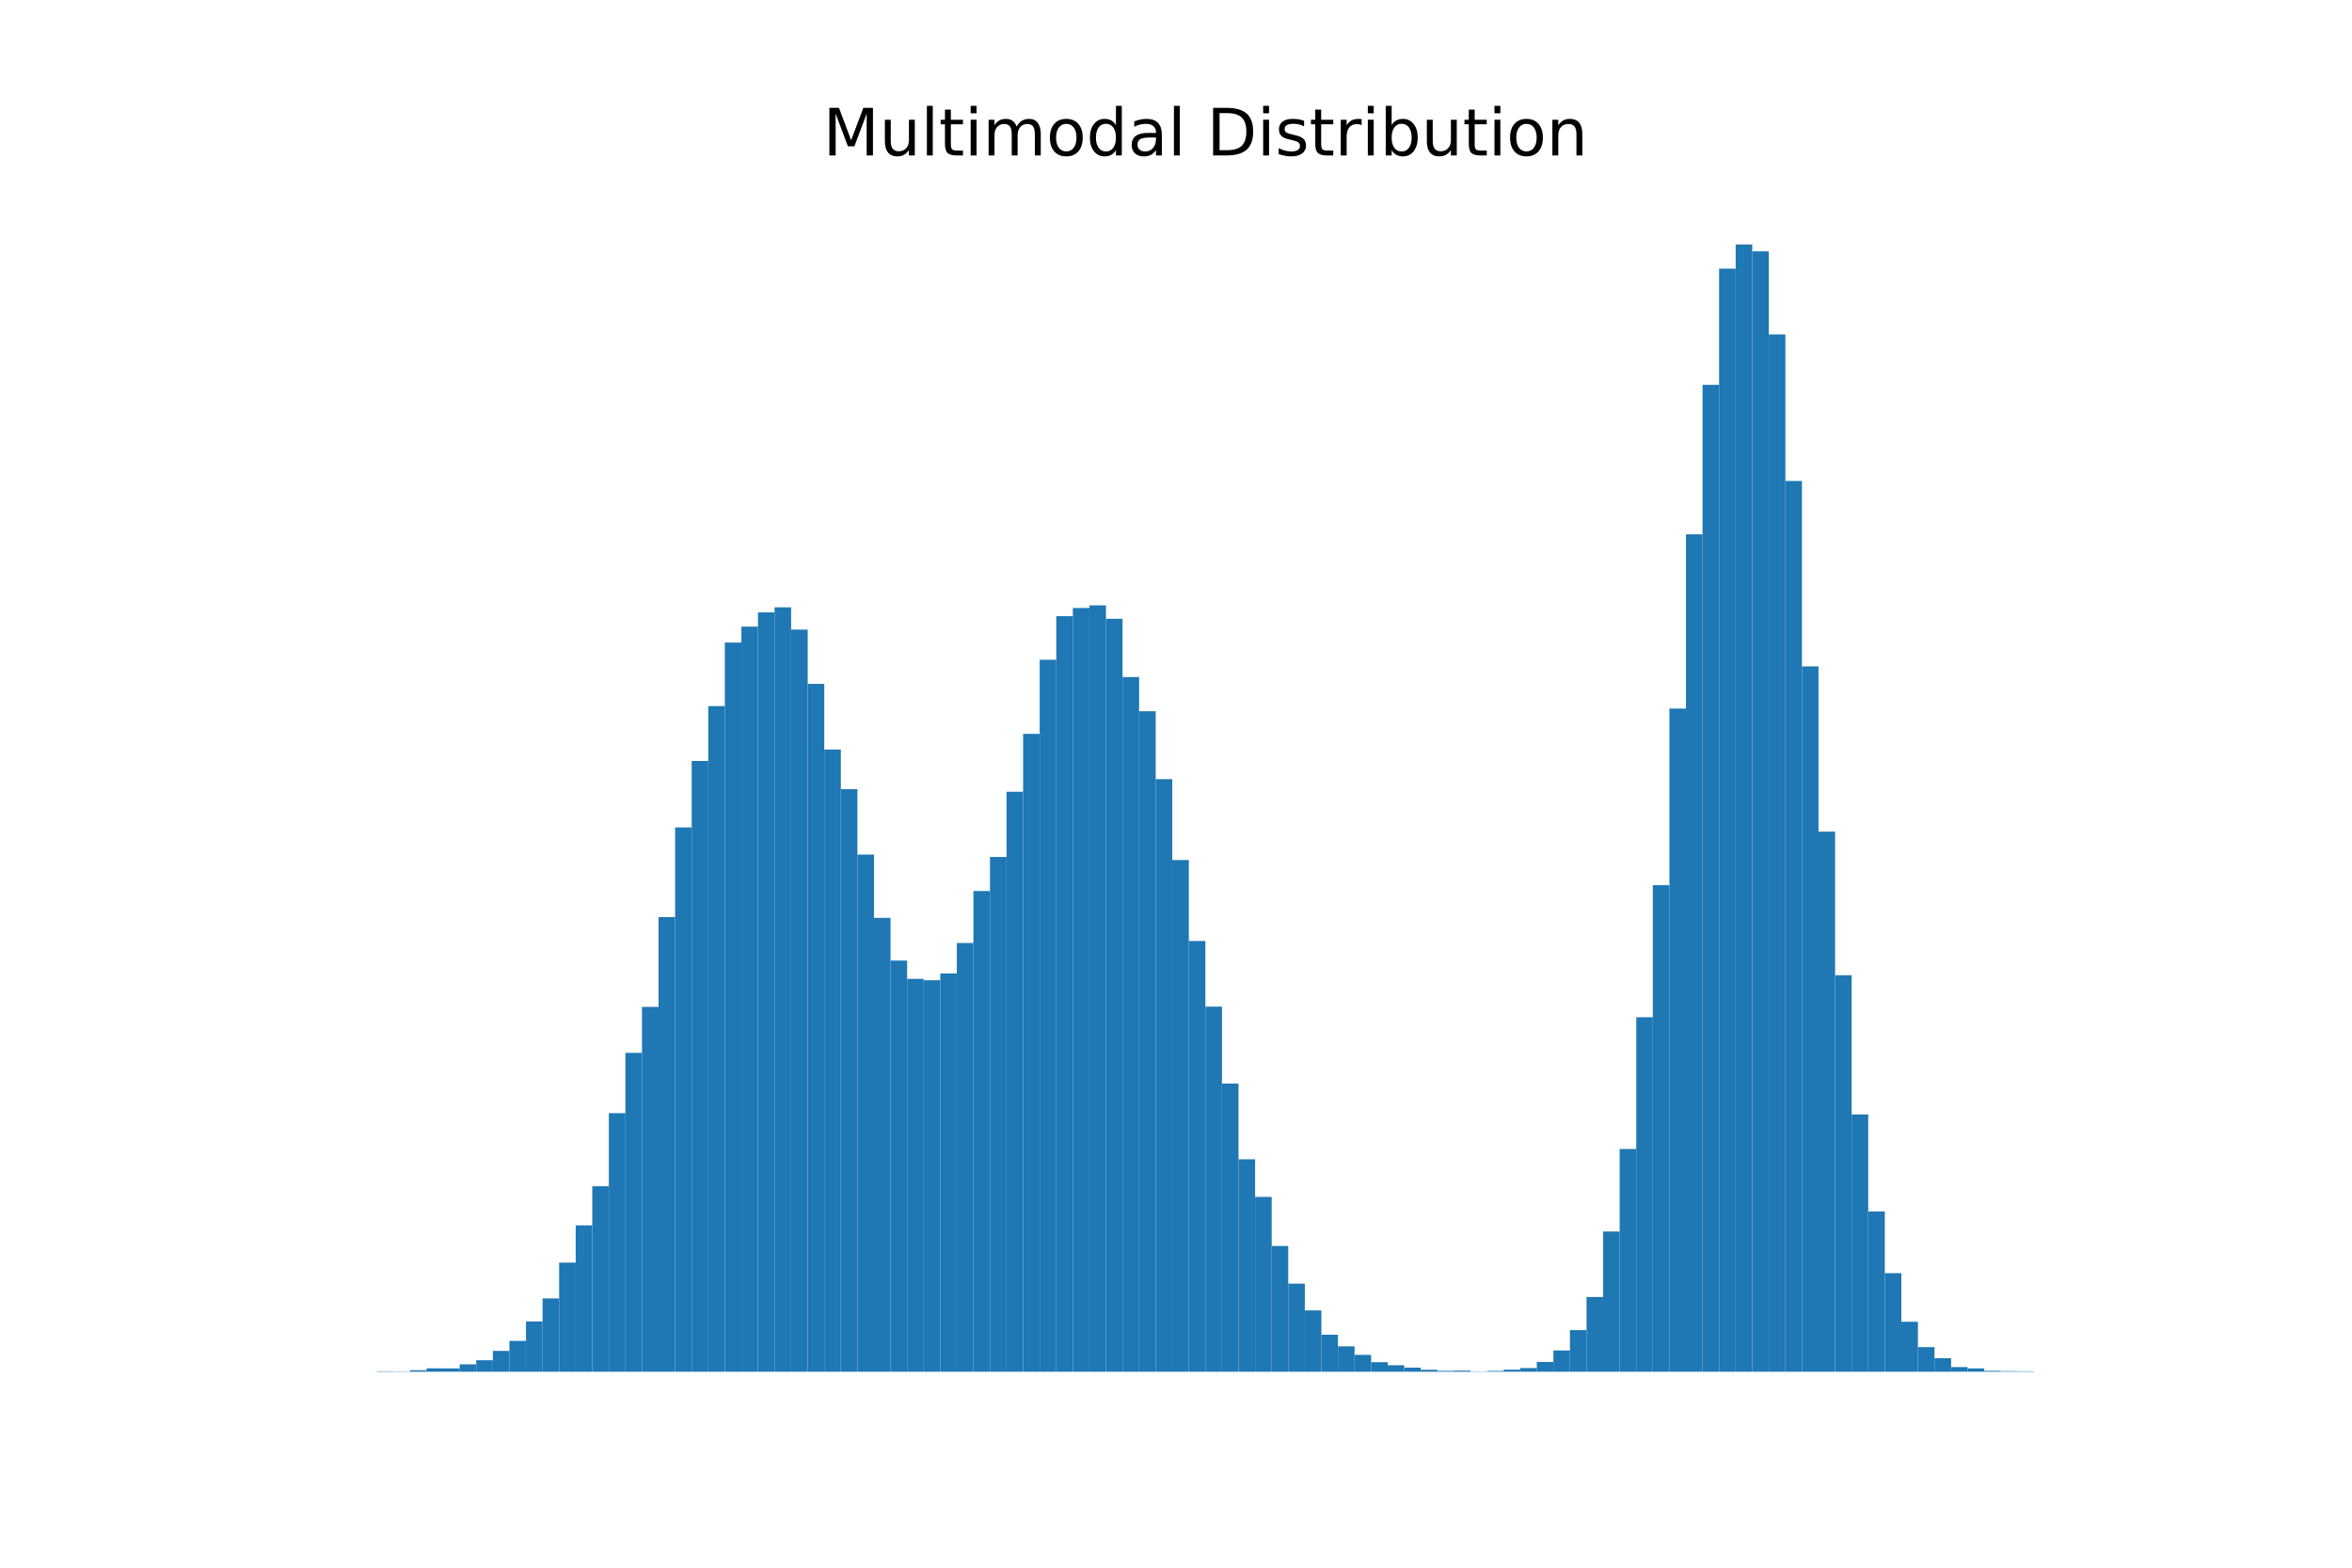 <?xml version="1.0" encoding="utf-8" standalone="no"?>
<!DOCTYPE svg PUBLIC "-//W3C//DTD SVG 1.1//EN"
  "http://www.w3.org/Graphics/SVG/1.1/DTD/svg11.dtd">
<!-- Created with matplotlib (http://matplotlib.org/) -->
<svg height="288pt" version="1.1" viewBox="0 0 432 288" width="432pt" xmlns="http://www.w3.org/2000/svg" xmlns:xlink="http://www.w3.org/1999/xlink">
 <defs>
  <style type="text/css">
*{stroke-linecap:butt;stroke-linejoin:round;}
  </style>
 </defs>
 <g id="figure_1">
  <g id="patch_1">
   <path d="M 0 288 
L 432 288 
L 432 0 
L 0 0 
z
" style="fill:#ffffff;"/>
  </g>
  <g id="axes_1">
   <g id="patch_2">
    <path clip-path="url(#pa9e023db1d)" d="M 69.218 252 
L 72.262 252 
L 72.262 251.916 
L 69.218 251.916 
z
" style="fill:#1f77b4;"/>
   </g>
   <g id="patch_3">
    <path clip-path="url(#pa9e023db1d)" d="M 72.262 252 
L 75.305 252 
L 75.305 251.958 
L 72.262 251.958 
z
" style="fill:#1f77b4;"/>
   </g>
   <g id="patch_4">
    <path clip-path="url(#pa9e023db1d)" d="M 75.305 252 
L 78.349 252 
L 78.349 251.728 
L 75.305 251.728 
z
" style="fill:#1f77b4;"/>
   </g>
   <g id="patch_5">
    <path clip-path="url(#pa9e023db1d)" d="M 78.349 252 
L 81.393 252 
L 81.393 251.373 
L 78.349 251.373 
z
" style="fill:#1f77b4;"/>
   </g>
   <g id="patch_6">
    <path clip-path="url(#pa9e023db1d)" d="M 81.393 252 
L 84.436 252 
L 84.436 251.394 
L 81.393 251.394 
z
" style="fill:#1f77b4;"/>
   </g>
   <g id="patch_7">
    <path clip-path="url(#pa9e023db1d)" d="M 84.436 252 
L 87.48 252 
L 87.48 250.641 
L 84.436 250.641 
z
" style="fill:#1f77b4;"/>
   </g>
   <g id="patch_8">
    <path clip-path="url(#pa9e023db1d)" d="M 87.48 252 
L 90.524 252 
L 90.524 249.888 
L 87.48 249.888 
z
" style="fill:#1f77b4;"/>
   </g>
   <g id="patch_9">
    <path clip-path="url(#pa9e023db1d)" d="M 90.524 252 
L 93.567 252 
L 93.567 248.174 
L 90.524 248.174 
z
" style="fill:#1f77b4;"/>
   </g>
   <g id="patch_10">
    <path clip-path="url(#pa9e023db1d)" d="M 93.567 252 
L 96.611 252 
L 96.611 246.334 
L 93.567 246.334 
z
" style="fill:#1f77b4;"/>
   </g>
   <g id="patch_11">
    <path clip-path="url(#pa9e023db1d)" d="M 96.611 252 
L 99.655 252 
L 99.655 242.759 
L 96.611 242.759 
z
" style="fill:#1f77b4;"/>
   </g>
   <g id="patch_12">
    <path clip-path="url(#pa9e023db1d)" d="M 99.655 252 
L 102.698 252 
L 102.698 238.536 
L 99.655 238.536 
z
" style="fill:#1f77b4;"/>
   </g>
   <g id="patch_13">
    <path clip-path="url(#pa9e023db1d)" d="M 102.698 252 
L 105.742 252 
L 105.742 231.95 
L 102.698 231.95 
z
" style="fill:#1f77b4;"/>
   </g>
   <g id="patch_14">
    <path clip-path="url(#pa9e023db1d)" d="M 105.742 252 
L 108.785 252 
L 108.785 225.113 
L 105.742 225.113 
z
" style="fill:#1f77b4;"/>
   </g>
   <g id="patch_15">
    <path clip-path="url(#pa9e023db1d)" d="M 108.785 252 
L 111.829 252 
L 111.829 217.921 
L 108.785 217.921 
z
" style="fill:#1f77b4;"/>
   </g>
   <g id="patch_16">
    <path clip-path="url(#pa9e023db1d)" d="M 111.829 252 
L 114.873 252 
L 114.873 204.499 
L 111.829 204.499 
z
" style="fill:#1f77b4;"/>
   </g>
   <g id="patch_17">
    <path clip-path="url(#pa9e023db1d)" d="M 114.873 252 
L 117.916 252 
L 117.916 193.418 
L 114.873 193.418 
z
" style="fill:#1f77b4;"/>
   </g>
   <g id="patch_18">
    <path clip-path="url(#pa9e023db1d)" d="M 117.916 252 
L 120.96 252 
L 120.96 184.972 
L 117.916 184.972 
z
" style="fill:#1f77b4;"/>
   </g>
   <g id="patch_19">
    <path clip-path="url(#pa9e023db1d)" d="M 120.96 252 
L 124.004 252 
L 124.004 168.476 
L 120.96 168.476 
z
" style="fill:#1f77b4;"/>
   </g>
   <g id="patch_20">
    <path clip-path="url(#pa9e023db1d)" d="M 124.004 252 
L 127.047 252 
L 127.047 152.001 
L 124.004 152.001 
z
" style="fill:#1f77b4;"/>
   </g>
   <g id="patch_21">
    <path clip-path="url(#pa9e023db1d)" d="M 127.047 252 
L 130.091 252 
L 130.091 139.791 
L 127.047 139.791 
z
" style="fill:#1f77b4;"/>
   </g>
   <g id="patch_22">
    <path clip-path="url(#pa9e023db1d)" d="M 130.091 252 
L 133.135 252 
L 133.135 129.714 
L 130.091 129.714 
z
" style="fill:#1f77b4;"/>
   </g>
   <g id="patch_23">
    <path clip-path="url(#pa9e023db1d)" d="M 133.135 252 
L 136.178 252 
L 136.178 118.048 
L 133.135 118.048 
z
" style="fill:#1f77b4;"/>
   </g>
   <g id="patch_24">
    <path clip-path="url(#pa9e023db1d)" d="M 136.178 252 
L 139.222 252 
L 139.222 115.121 
L 136.178 115.121 
z
" style="fill:#1f77b4;"/>
   </g>
   <g id="patch_25">
    <path clip-path="url(#pa9e023db1d)" d="M 139.222 252 
L 142.265 252 
L 142.265 112.507 
L 139.222 112.507 
z
" style="fill:#1f77b4;"/>
   </g>
   <g id="patch_26">
    <path clip-path="url(#pa9e023db1d)" d="M 142.265 252 
L 145.309 252 
L 145.309 111.566 
L 142.265 111.566 
z
" style="fill:#1f77b4;"/>
   </g>
   <g id="patch_27">
    <path clip-path="url(#pa9e023db1d)" d="M 145.309 252 
L 148.353 252 
L 148.353 115.664 
L 145.309 115.664 
z
" style="fill:#1f77b4;"/>
   </g>
   <g id="patch_28">
    <path clip-path="url(#pa9e023db1d)" d="M 148.353 252 
L 151.396 252 
L 151.396 125.637 
L 148.353 125.637 
z
" style="fill:#1f77b4;"/>
   </g>
   <g id="patch_29">
    <path clip-path="url(#pa9e023db1d)" d="M 151.396 252 
L 154.44 252 
L 154.44 137.7 
L 151.396 137.7 
z
" style="fill:#1f77b4;"/>
   </g>
   <g id="patch_30">
    <path clip-path="url(#pa9e023db1d)" d="M 154.44 252 
L 157.484 252 
L 157.484 144.976 
L 154.44 144.976 
z
" style="fill:#1f77b4;"/>
   </g>
   <g id="patch_31">
    <path clip-path="url(#pa9e023db1d)" d="M 157.484 252 
L 160.527 252 
L 160.527 156.998 
L 157.484 156.998 
z
" style="fill:#1f77b4;"/>
   </g>
   <g id="patch_32">
    <path clip-path="url(#pa9e023db1d)" d="M 160.527 252 
L 163.571 252 
L 163.571 168.622 
L 160.527 168.622 
z
" style="fill:#1f77b4;"/>
   </g>
   <g id="patch_33">
    <path clip-path="url(#pa9e023db1d)" d="M 163.571 252 
L 166.615 252 
L 166.615 176.462 
L 163.571 176.462 
z
" style="fill:#1f77b4;"/>
   </g>
   <g id="patch_34">
    <path clip-path="url(#pa9e023db1d)" d="M 166.615 252 
L 169.658 252 
L 169.658 179.828 
L 166.615 179.828 
z
" style="fill:#1f77b4;"/>
   </g>
   <g id="patch_35">
    <path clip-path="url(#pa9e023db1d)" d="M 169.658 252 
L 172.702 252 
L 172.702 180.079 
L 169.658 180.079 
z
" style="fill:#1f77b4;"/>
   </g>
   <g id="patch_36">
    <path clip-path="url(#pa9e023db1d)" d="M 172.702 252 
L 175.745 252 
L 175.745 178.825 
L 172.702 178.825 
z
" style="fill:#1f77b4;"/>
   </g>
   <g id="patch_37">
    <path clip-path="url(#pa9e023db1d)" d="M 175.745 252 
L 178.789 252 
L 178.789 173.243 
L 175.745 173.243 
z
" style="fill:#1f77b4;"/>
   </g>
   <g id="patch_38">
    <path clip-path="url(#pa9e023db1d)" d="M 178.789 252 
L 181.833 252 
L 181.833 163.688 
L 178.789 163.688 
z
" style="fill:#1f77b4;"/>
   </g>
   <g id="patch_39">
    <path clip-path="url(#pa9e023db1d)" d="M 181.833 252 
L 184.876 252 
L 184.876 157.437 
L 181.833 157.437 
z
" style="fill:#1f77b4;"/>
   </g>
   <g id="patch_40">
    <path clip-path="url(#pa9e023db1d)" d="M 184.876 252 
L 187.92 252 
L 187.92 145.457 
L 184.876 145.457 
z
" style="fill:#1f77b4;"/>
   </g>
   <g id="patch_41">
    <path clip-path="url(#pa9e023db1d)" d="M 187.92 252 
L 190.964 252 
L 190.964 134.815 
L 187.92 134.815 
z
" style="fill:#1f77b4;"/>
   </g>
   <g id="patch_42">
    <path clip-path="url(#pa9e023db1d)" d="M 190.964 252 
L 194.007 252 
L 194.007 121.205 
L 190.964 121.205 
z
" style="fill:#1f77b4;"/>
   </g>
   <g id="patch_43">
    <path clip-path="url(#pa9e023db1d)" d="M 194.007 252 
L 197.051 252 
L 197.051 113.197 
L 194.007 113.197 
z
" style="fill:#1f77b4;"/>
   </g>
   <g id="patch_44">
    <path clip-path="url(#pa9e023db1d)" d="M 197.051 252 
L 200.095 252 
L 200.095 111.692 
L 197.051 111.692 
z
" style="fill:#1f77b4;"/>
   </g>
   <g id="patch_45">
    <path clip-path="url(#pa9e023db1d)" d="M 200.095 252 
L 203.138 252 
L 203.138 111.211 
L 200.095 111.211 
z
" style="fill:#1f77b4;"/>
   </g>
   <g id="patch_46">
    <path clip-path="url(#pa9e023db1d)" d="M 203.138 252 
L 206.182 252 
L 206.182 113.678 
L 203.138 113.678 
z
" style="fill:#1f77b4;"/>
   </g>
   <g id="patch_47">
    <path clip-path="url(#pa9e023db1d)" d="M 206.182 252 
L 209.225 252 
L 209.225 124.383 
L 206.182 124.383 
z
" style="fill:#1f77b4;"/>
   </g>
   <g id="patch_48">
    <path clip-path="url(#pa9e023db1d)" d="M 209.225 252 
L 212.269 252 
L 212.269 130.655 
L 209.225 130.655 
z
" style="fill:#1f77b4;"/>
   </g>
   <g id="patch_49">
    <path clip-path="url(#pa9e023db1d)" d="M 212.269 252 
L 215.313 252 
L 215.313 143.136 
L 212.269 143.136 
z
" style="fill:#1f77b4;"/>
   </g>
   <g id="patch_50">
    <path clip-path="url(#pa9e023db1d)" d="M 215.313 252 
L 218.356 252 
L 218.356 158.001 
L 215.313 158.001 
z
" style="fill:#1f77b4;"/>
   </g>
   <g id="patch_51">
    <path clip-path="url(#pa9e023db1d)" d="M 218.356 252 
L 221.4 252 
L 221.4 172.866 
L 218.356 172.866 
z
" style="fill:#1f77b4;"/>
   </g>
   <g id="patch_52">
    <path clip-path="url(#pa9e023db1d)" d="M 221.4 252 
L 224.444 252 
L 224.444 184.93 
L 221.4 184.93 
z
" style="fill:#1f77b4;"/>
   </g>
   <g id="patch_53">
    <path clip-path="url(#pa9e023db1d)" d="M 224.444 252 
L 227.487 252 
L 227.487 199.063 
L 224.444 199.063 
z
" style="fill:#1f77b4;"/>
   </g>
   <g id="patch_54">
    <path clip-path="url(#pa9e023db1d)" d="M 227.487 252 
L 230.531 252 
L 230.531 212.966 
L 227.487 212.966 
z
" style="fill:#1f77b4;"/>
   </g>
   <g id="patch_55">
    <path clip-path="url(#pa9e023db1d)" d="M 230.531 252 
L 233.575 252 
L 233.575 219.887 
L 230.531 219.887 
z
" style="fill:#1f77b4;"/>
   </g>
   <g id="patch_56">
    <path clip-path="url(#pa9e023db1d)" d="M 233.575 252 
L 236.618 252 
L 236.618 228.898 
L 233.575 228.898 
z
" style="fill:#1f77b4;"/>
   </g>
   <g id="patch_57">
    <path clip-path="url(#pa9e023db1d)" d="M 236.618 252 
L 239.662 252 
L 239.662 235.818 
L 236.618 235.818 
z
" style="fill:#1f77b4;"/>
   </g>
   <g id="patch_58">
    <path clip-path="url(#pa9e023db1d)" d="M 239.662 252 
L 242.705 252 
L 242.705 240.731 
L 239.662 240.731 
z
" style="fill:#1f77b4;"/>
   </g>
   <g id="patch_59">
    <path clip-path="url(#pa9e023db1d)" d="M 242.705 252 
L 245.749 252 
L 245.749 245.205 
L 242.705 245.205 
z
" style="fill:#1f77b4;"/>
   </g>
   <g id="patch_60">
    <path clip-path="url(#pa9e023db1d)" d="M 245.749 252 
L 248.793 252 
L 248.793 247.338 
L 245.749 247.338 
z
" style="fill:#1f77b4;"/>
   </g>
   <g id="patch_61">
    <path clip-path="url(#pa9e023db1d)" d="M 248.793 252 
L 251.836 252 
L 251.836 248.906 
L 248.793 248.906 
z
" style="fill:#1f77b4;"/>
   </g>
   <g id="patch_62">
    <path clip-path="url(#pa9e023db1d)" d="M 251.836 252 
L 254.88 252 
L 254.88 250.244 
L 251.836 250.244 
z
" style="fill:#1f77b4;"/>
   </g>
   <g id="patch_63">
    <path clip-path="url(#pa9e023db1d)" d="M 254.88 252 
L 257.924 252 
L 257.924 250.808 
L 254.88 250.808 
z
" style="fill:#1f77b4;"/>
   </g>
   <g id="patch_64">
    <path clip-path="url(#pa9e023db1d)" d="M 257.924 252 
L 260.967 252 
L 260.967 251.247 
L 257.924 251.247 
z
" style="fill:#1f77b4;"/>
   </g>
   <g id="patch_65">
    <path clip-path="url(#pa9e023db1d)" d="M 260.967 252 
L 264.011 252 
L 264.011 251.645 
L 260.967 251.645 
z
" style="fill:#1f77b4;"/>
   </g>
   <g id="patch_66">
    <path clip-path="url(#pa9e023db1d)" d="M 264.011 252 
L 267.055 252 
L 267.055 251.833 
L 264.011 251.833 
z
" style="fill:#1f77b4;"/>
   </g>
   <g id="patch_67">
    <path clip-path="url(#pa9e023db1d)" d="M 267.055 252 
L 270.098 252 
L 270.098 251.791 
L 267.055 251.791 
z
" style="fill:#1f77b4;"/>
   </g>
   <g id="patch_68">
    <path clip-path="url(#pa9e023db1d)" d="M 270.098 252 
L 273.142 252 
L 273.142 251.958 
L 270.098 251.958 
z
" style="fill:#1f77b4;"/>
   </g>
   <g id="patch_69">
    <path clip-path="url(#pa9e023db1d)" d="M 273.142 252 
L 276.185 252 
L 276.185 251.854 
L 273.142 251.854 
z
" style="fill:#1f77b4;"/>
   </g>
   <g id="patch_70">
    <path clip-path="url(#pa9e023db1d)" d="M 276.185 252 
L 279.229 252 
L 279.229 251.624 
L 276.185 251.624 
z
" style="fill:#1f77b4;"/>
   </g>
   <g id="patch_71">
    <path clip-path="url(#pa9e023db1d)" d="M 279.229 252 
L 282.273 252 
L 282.273 251.331 
L 279.229 251.331 
z
" style="fill:#1f77b4;"/>
   </g>
   <g id="patch_72">
    <path clip-path="url(#pa9e023db1d)" d="M 282.273 252 
L 285.316 252 
L 285.316 250.202 
L 282.273 250.202 
z
" style="fill:#1f77b4;"/>
   </g>
   <g id="patch_73">
    <path clip-path="url(#pa9e023db1d)" d="M 285.316 252 
L 288.36 252 
L 288.36 248.09 
L 285.316 248.09 
z
" style="fill:#1f77b4;"/>
   </g>
   <g id="patch_74">
    <path clip-path="url(#pa9e023db1d)" d="M 288.36 252 
L 291.404 252 
L 291.404 244.348 
L 288.36 244.348 
z
" style="fill:#1f77b4;"/>
   </g>
   <g id="patch_75">
    <path clip-path="url(#pa9e023db1d)" d="M 291.404 252 
L 294.447 252 
L 294.447 238.264 
L 291.404 238.264 
z
" style="fill:#1f77b4;"/>
   </g>
   <g id="patch_76">
    <path clip-path="url(#pa9e023db1d)" d="M 294.447 252 
L 297.491 252 
L 297.491 226.242 
L 294.447 226.242 
z
" style="fill:#1f77b4;"/>
   </g>
   <g id="patch_77">
    <path clip-path="url(#pa9e023db1d)" d="M 297.491 252 
L 300.535 252 
L 300.535 211.085 
L 297.491 211.085 
z
" style="fill:#1f77b4;"/>
   </g>
   <g id="patch_78">
    <path clip-path="url(#pa9e023db1d)" d="M 300.535 252 
L 303.578 252 
L 303.578 186.874 
L 300.535 186.874 
z
" style="fill:#1f77b4;"/>
   </g>
   <g id="patch_79">
    <path clip-path="url(#pa9e023db1d)" d="M 303.578 252 
L 306.622 252 
L 306.622 162.622 
L 303.578 162.622 
z
" style="fill:#1f77b4;"/>
   </g>
   <g id="patch_80">
    <path clip-path="url(#pa9e023db1d)" d="M 306.622 252 
L 309.665 252 
L 309.665 130.174 
L 306.622 130.174 
z
" style="fill:#1f77b4;"/>
   </g>
   <g id="patch_81">
    <path clip-path="url(#pa9e023db1d)" d="M 309.665 252 
L 312.709 252 
L 312.709 98.165 
L 309.665 98.165 
z
" style="fill:#1f77b4;"/>
   </g>
   <g id="patch_82">
    <path clip-path="url(#pa9e023db1d)" d="M 312.709 252 
L 315.753 252 
L 315.753 70.693 
L 312.709 70.693 
z
" style="fill:#1f77b4;"/>
   </g>
   <g id="patch_83">
    <path clip-path="url(#pa9e023db1d)" d="M 315.753 252 
L 318.796 252 
L 318.796 49.347 
L 315.753 49.347 
z
" style="fill:#1f77b4;"/>
   </g>
   <g id="patch_84">
    <path clip-path="url(#pa9e023db1d)" d="M 318.796 252 
L 321.84 252 
L 321.84 44.914 
L 318.796 44.914 
z
" style="fill:#1f77b4;"/>
   </g>
   <g id="patch_85">
    <path clip-path="url(#pa9e023db1d)" d="M 321.84 252 
L 324.884 252 
L 324.884 46.169 
L 321.84 46.169 
z
" style="fill:#1f77b4;"/>
   </g>
   <g id="patch_86">
    <path clip-path="url(#pa9e023db1d)" d="M 324.884 252 
L 327.927 252 
L 327.927 61.431 
L 324.884 61.431 
z
" style="fill:#1f77b4;"/>
   </g>
   <g id="patch_87">
    <path clip-path="url(#pa9e023db1d)" d="M 327.927 252 
L 330.971 252 
L 330.971 88.359 
L 327.927 88.359 
z
" style="fill:#1f77b4;"/>
   </g>
   <g id="patch_88">
    <path clip-path="url(#pa9e023db1d)" d="M 330.971 252 
L 334.015 252 
L 334.015 122.417 
L 330.971 122.417 
z
" style="fill:#1f77b4;"/>
   </g>
   <g id="patch_89">
    <path clip-path="url(#pa9e023db1d)" d="M 334.015 252 
L 337.058 252 
L 337.058 152.774 
L 334.015 152.774 
z
" style="fill:#1f77b4;"/>
   </g>
   <g id="patch_90">
    <path clip-path="url(#pa9e023db1d)" d="M 337.058 252 
L 340.102 252 
L 340.102 179.159 
L 337.058 179.159 
z
" style="fill:#1f77b4;"/>
   </g>
   <g id="patch_91">
    <path clip-path="url(#pa9e023db1d)" d="M 340.102 252 
L 343.145 252 
L 343.145 204.729 
L 340.102 204.729 
z
" style="fill:#1f77b4;"/>
   </g>
   <g id="patch_92">
    <path clip-path="url(#pa9e023db1d)" d="M 343.145 252 
L 346.189 252 
L 346.189 222.563 
L 343.145 222.563 
z
" style="fill:#1f77b4;"/>
   </g>
   <g id="patch_93">
    <path clip-path="url(#pa9e023db1d)" d="M 346.189 252 
L 349.233 252 
L 349.233 233.894 
L 346.189 233.894 
z
" style="fill:#1f77b4;"/>
   </g>
   <g id="patch_94">
    <path clip-path="url(#pa9e023db1d)" d="M 349.233 252 
L 352.276 252 
L 352.276 242.822 
L 349.233 242.822 
z
" style="fill:#1f77b4;"/>
   </g>
   <g id="patch_95">
    <path clip-path="url(#pa9e023db1d)" d="M 352.276 252 
L 355.32 252 
L 355.32 247.484 
L 352.276 247.484 
z
" style="fill:#1f77b4;"/>
   </g>
   <g id="patch_96">
    <path clip-path="url(#pa9e023db1d)" d="M 355.32 252 
L 358.364 252 
L 358.364 249.512 
L 355.32 249.512 
z
" style="fill:#1f77b4;"/>
   </g>
   <g id="patch_97">
    <path clip-path="url(#pa9e023db1d)" d="M 358.364 252 
L 361.407 252 
L 361.407 251.143 
L 358.364 251.143 
z
" style="fill:#1f77b4;"/>
   </g>
   <g id="patch_98">
    <path clip-path="url(#pa9e023db1d)" d="M 361.407 252 
L 364.451 252 
L 364.451 251.394 
L 361.407 251.394 
z
" style="fill:#1f77b4;"/>
   </g>
   <g id="patch_99">
    <path clip-path="url(#pa9e023db1d)" d="M 364.451 252 
L 367.495 252 
L 367.495 251.833 
L 364.451 251.833 
z
" style="fill:#1f77b4;"/>
   </g>
   <g id="patch_100">
    <path clip-path="url(#pa9e023db1d)" d="M 367.495 252 
L 370.538 252 
L 370.538 251.895 
L 367.495 251.895 
z
" style="fill:#1f77b4;"/>
   </g>
   <g id="patch_101">
    <path clip-path="url(#pa9e023db1d)" d="M 370.538 252 
L 373.582 252 
L 373.582 251.916 
L 370.538 251.916 
z
" style="fill:#1f77b4;"/>
   </g>
   <g id="text_1">
    <!-- Multimodal Distribution -->
    <defs>
     <path d="M 9.812 72.906 
L 24.516 72.906 
L 43.109 23.297 
L 61.812 72.906 
L 76.516 72.906 
L 76.516 0 
L 66.891 0 
L 66.891 64.016 
L 48.094 14.016 
L 38.188 14.016 
L 19.391 64.016 
L 19.391 0 
L 9.812 0 
z
" id="DejaVuSans-4d"/>
     <path d="M 8.5 21.578 
L 8.5 54.688 
L 17.484 54.688 
L 17.484 21.922 
Q 17.484 14.156 20.5 10.266 
Q 23.531 6.391 29.594 6.391 
Q 36.859 6.391 41.078 11.031 
Q 45.312 15.672 45.312 23.688 
L 45.312 54.688 
L 54.297 54.688 
L 54.297 0 
L 45.312 0 
L 45.312 8.406 
Q 42.047 3.422 37.719 1 
Q 33.406 -1.422 27.688 -1.422 
Q 18.266 -1.422 13.375 4.438 
Q 8.5 10.297 8.5 21.578 
z
M 31.109 56 
z
" id="DejaVuSans-75"/>
     <path d="M 9.422 75.984 
L 18.406 75.984 
L 18.406 0 
L 9.422 0 
z
" id="DejaVuSans-6c"/>
     <path d="M 18.312 70.219 
L 18.312 54.688 
L 36.812 54.688 
L 36.812 47.703 
L 18.312 47.703 
L 18.312 18.016 
Q 18.312 11.328 20.141 9.422 
Q 21.969 7.516 27.594 7.516 
L 36.812 7.516 
L 36.812 0 
L 27.594 0 
Q 17.188 0 13.234 3.875 
Q 9.281 7.766 9.281 18.016 
L 9.281 47.703 
L 2.688 47.703 
L 2.688 54.688 
L 9.281 54.688 
L 9.281 70.219 
z
" id="DejaVuSans-74"/>
     <path d="M 9.422 54.688 
L 18.406 54.688 
L 18.406 0 
L 9.422 0 
z
M 9.422 75.984 
L 18.406 75.984 
L 18.406 64.594 
L 9.422 64.594 
z
" id="DejaVuSans-69"/>
     <path d="M 52 44.188 
Q 55.375 50.25 60.062 53.125 
Q 64.75 56 71.094 56 
Q 79.641 56 84.281 50.016 
Q 88.922 44.047 88.922 33.016 
L 88.922 0 
L 79.891 0 
L 79.891 32.719 
Q 79.891 40.578 77.094 44.375 
Q 74.312 48.188 68.609 48.188 
Q 61.625 48.188 57.562 43.547 
Q 53.516 38.922 53.516 30.906 
L 53.516 0 
L 44.484 0 
L 44.484 32.719 
Q 44.484 40.625 41.703 44.406 
Q 38.922 48.188 33.109 48.188 
Q 26.219 48.188 22.156 43.531 
Q 18.109 38.875 18.109 30.906 
L 18.109 0 
L 9.078 0 
L 9.078 54.688 
L 18.109 54.688 
L 18.109 46.188 
Q 21.188 51.219 25.484 53.609 
Q 29.781 56 35.688 56 
Q 41.656 56 45.828 52.969 
Q 50 49.953 52 44.188 
z
" id="DejaVuSans-6d"/>
     <path d="M 30.609 48.391 
Q 23.391 48.391 19.188 42.75 
Q 14.984 37.109 14.984 27.297 
Q 14.984 17.484 19.156 11.844 
Q 23.344 6.203 30.609 6.203 
Q 37.797 6.203 41.984 11.859 
Q 46.188 17.531 46.188 27.297 
Q 46.188 37.016 41.984 42.703 
Q 37.797 48.391 30.609 48.391 
z
M 30.609 56 
Q 42.328 56 49.016 48.375 
Q 55.719 40.766 55.719 27.297 
Q 55.719 13.875 49.016 6.219 
Q 42.328 -1.422 30.609 -1.422 
Q 18.844 -1.422 12.172 6.219 
Q 5.516 13.875 5.516 27.297 
Q 5.516 40.766 12.172 48.375 
Q 18.844 56 30.609 56 
z
" id="DejaVuSans-6f"/>
     <path d="M 45.406 46.391 
L 45.406 75.984 
L 54.391 75.984 
L 54.391 0 
L 45.406 0 
L 45.406 8.203 
Q 42.578 3.328 38.25 0.953 
Q 33.938 -1.422 27.875 -1.422 
Q 17.969 -1.422 11.734 6.484 
Q 5.516 14.406 5.516 27.297 
Q 5.516 40.188 11.734 48.094 
Q 17.969 56 27.875 56 
Q 33.938 56 38.25 53.625 
Q 42.578 51.266 45.406 46.391 
z
M 14.797 27.297 
Q 14.797 17.391 18.875 11.75 
Q 22.953 6.109 30.078 6.109 
Q 37.203 6.109 41.297 11.75 
Q 45.406 17.391 45.406 27.297 
Q 45.406 37.203 41.297 42.844 
Q 37.203 48.484 30.078 48.484 
Q 22.953 48.484 18.875 42.844 
Q 14.797 37.203 14.797 27.297 
z
" id="DejaVuSans-64"/>
     <path d="M 34.281 27.484 
Q 23.391 27.484 19.188 25 
Q 14.984 22.516 14.984 16.5 
Q 14.984 11.719 18.141 8.906 
Q 21.297 6.109 26.703 6.109 
Q 34.188 6.109 38.703 11.406 
Q 43.219 16.703 43.219 25.484 
L 43.219 27.484 
z
M 52.203 31.203 
L 52.203 0 
L 43.219 0 
L 43.219 8.297 
Q 40.141 3.328 35.547 0.953 
Q 30.953 -1.422 24.312 -1.422 
Q 15.922 -1.422 10.953 3.297 
Q 6 8.016 6 15.922 
Q 6 25.141 12.172 29.828 
Q 18.359 34.516 30.609 34.516 
L 43.219 34.516 
L 43.219 35.406 
Q 43.219 41.609 39.141 45 
Q 35.062 48.391 27.688 48.391 
Q 23 48.391 18.547 47.266 
Q 14.109 46.141 10.016 43.891 
L 10.016 52.203 
Q 14.938 54.109 19.578 55.047 
Q 24.219 56 28.609 56 
Q 40.484 56 46.344 49.844 
Q 52.203 43.703 52.203 31.203 
z
" id="DejaVuSans-61"/>
     <path id="DejaVuSans-20"/>
     <path d="M 19.672 64.797 
L 19.672 8.109 
L 31.594 8.109 
Q 46.688 8.109 53.688 14.938 
Q 60.688 21.781 60.688 36.531 
Q 60.688 51.172 53.688 57.984 
Q 46.688 64.797 31.594 64.797 
z
M 9.812 72.906 
L 30.078 72.906 
Q 51.266 72.906 61.172 64.094 
Q 71.094 55.281 71.094 36.531 
Q 71.094 17.672 61.125 8.828 
Q 51.172 0 30.078 0 
L 9.812 0 
z
" id="DejaVuSans-44"/>
     <path d="M 44.281 53.078 
L 44.281 44.578 
Q 40.484 46.531 36.375 47.5 
Q 32.281 48.484 27.875 48.484 
Q 21.188 48.484 17.844 46.438 
Q 14.5 44.391 14.5 40.281 
Q 14.5 37.156 16.891 35.375 
Q 19.281 33.594 26.516 31.984 
L 29.594 31.297 
Q 39.156 29.25 43.188 25.516 
Q 47.219 21.781 47.219 15.094 
Q 47.219 7.469 41.188 3.016 
Q 35.156 -1.422 24.609 -1.422 
Q 20.219 -1.422 15.453 -0.562 
Q 10.688 0.297 5.422 2 
L 5.422 11.281 
Q 10.406 8.688 15.234 7.391 
Q 20.062 6.109 24.812 6.109 
Q 31.156 6.109 34.562 8.281 
Q 37.984 10.453 37.984 14.406 
Q 37.984 18.062 35.516 20.016 
Q 33.062 21.969 24.703 23.781 
L 21.578 24.516 
Q 13.234 26.266 9.516 29.906 
Q 5.812 33.547 5.812 39.891 
Q 5.812 47.609 11.281 51.797 
Q 16.75 56 26.812 56 
Q 31.781 56 36.172 55.266 
Q 40.578 54.547 44.281 53.078 
z
" id="DejaVuSans-73"/>
     <path d="M 41.109 46.297 
Q 39.594 47.172 37.812 47.578 
Q 36.031 48 33.891 48 
Q 26.266 48 22.188 43.047 
Q 18.109 38.094 18.109 28.812 
L 18.109 0 
L 9.078 0 
L 9.078 54.688 
L 18.109 54.688 
L 18.109 46.188 
Q 20.953 51.172 25.484 53.578 
Q 30.031 56 36.531 56 
Q 37.453 56 38.578 55.875 
Q 39.703 55.766 41.062 55.516 
z
" id="DejaVuSans-72"/>
     <path d="M 48.688 27.297 
Q 48.688 37.203 44.609 42.844 
Q 40.531 48.484 33.406 48.484 
Q 26.266 48.484 22.188 42.844 
Q 18.109 37.203 18.109 27.297 
Q 18.109 17.391 22.188 11.75 
Q 26.266 6.109 33.406 6.109 
Q 40.531 6.109 44.609 11.75 
Q 48.688 17.391 48.688 27.297 
z
M 18.109 46.391 
Q 20.953 51.266 25.266 53.625 
Q 29.594 56 35.594 56 
Q 45.562 56 51.781 48.094 
Q 58.016 40.188 58.016 27.297 
Q 58.016 14.406 51.781 6.484 
Q 45.562 -1.422 35.594 -1.422 
Q 29.594 -1.422 25.266 0.953 
Q 20.953 3.328 18.109 8.203 
L 18.109 0 
L 9.078 0 
L 9.078 75.984 
L 18.109 75.984 
z
" id="DejaVuSans-62"/>
     <path d="M 54.891 33.016 
L 54.891 0 
L 45.906 0 
L 45.906 32.719 
Q 45.906 40.484 42.875 44.328 
Q 39.844 48.188 33.797 48.188 
Q 26.516 48.188 22.312 43.547 
Q 18.109 38.922 18.109 30.906 
L 18.109 0 
L 9.078 0 
L 9.078 54.688 
L 18.109 54.688 
L 18.109 46.188 
Q 21.344 51.125 25.703 53.562 
Q 30.078 56 35.797 56 
Q 45.219 56 50.047 50.172 
Q 54.891 44.344 54.891 33.016 
z
" id="DejaVuSans-6e"/>
    </defs>
    <g transform="translate(151.157 28.56)scale(0.12 -0.12)">
     <use xlink:href="#DejaVuSans-4d"/>
     <use x="86.279" xlink:href="#DejaVuSans-75"/>
     <use x="149.658" xlink:href="#DejaVuSans-6c"/>
     <use x="177.441" xlink:href="#DejaVuSans-74"/>
     <use x="216.65" xlink:href="#DejaVuSans-69"/>
     <use x="244.434" xlink:href="#DejaVuSans-6d"/>
     <use x="341.846" xlink:href="#DejaVuSans-6f"/>
     <use x="403.027" xlink:href="#DejaVuSans-64"/>
     <use x="466.504" xlink:href="#DejaVuSans-61"/>
     <use x="527.783" xlink:href="#DejaVuSans-6c"/>
     <use x="555.566" xlink:href="#DejaVuSans-20"/>
     <use x="587.354" xlink:href="#DejaVuSans-44"/>
     <use x="664.355" xlink:href="#DejaVuSans-69"/>
     <use x="692.139" xlink:href="#DejaVuSans-73"/>
     <use x="744.238" xlink:href="#DejaVuSans-74"/>
     <use x="783.447" xlink:href="#DejaVuSans-72"/>
     <use x="824.561" xlink:href="#DejaVuSans-69"/>
     <use x="852.344" xlink:href="#DejaVuSans-62"/>
     <use x="915.82" xlink:href="#DejaVuSans-75"/>
     <use x="979.199" xlink:href="#DejaVuSans-74"/>
     <use x="1018.408" xlink:href="#DejaVuSans-69"/>
     <use x="1046.191" xlink:href="#DejaVuSans-6f"/>
     <use x="1107.373" xlink:href="#DejaVuSans-6e"/>
    </g>
   </g>
  </g>
 </g>
 <defs>
  <clipPath id="pa9e023db1d">
   <rect height="217.44" width="334.8" x="54" y="34.56"/>
  </clipPath>
 </defs>
</svg>
